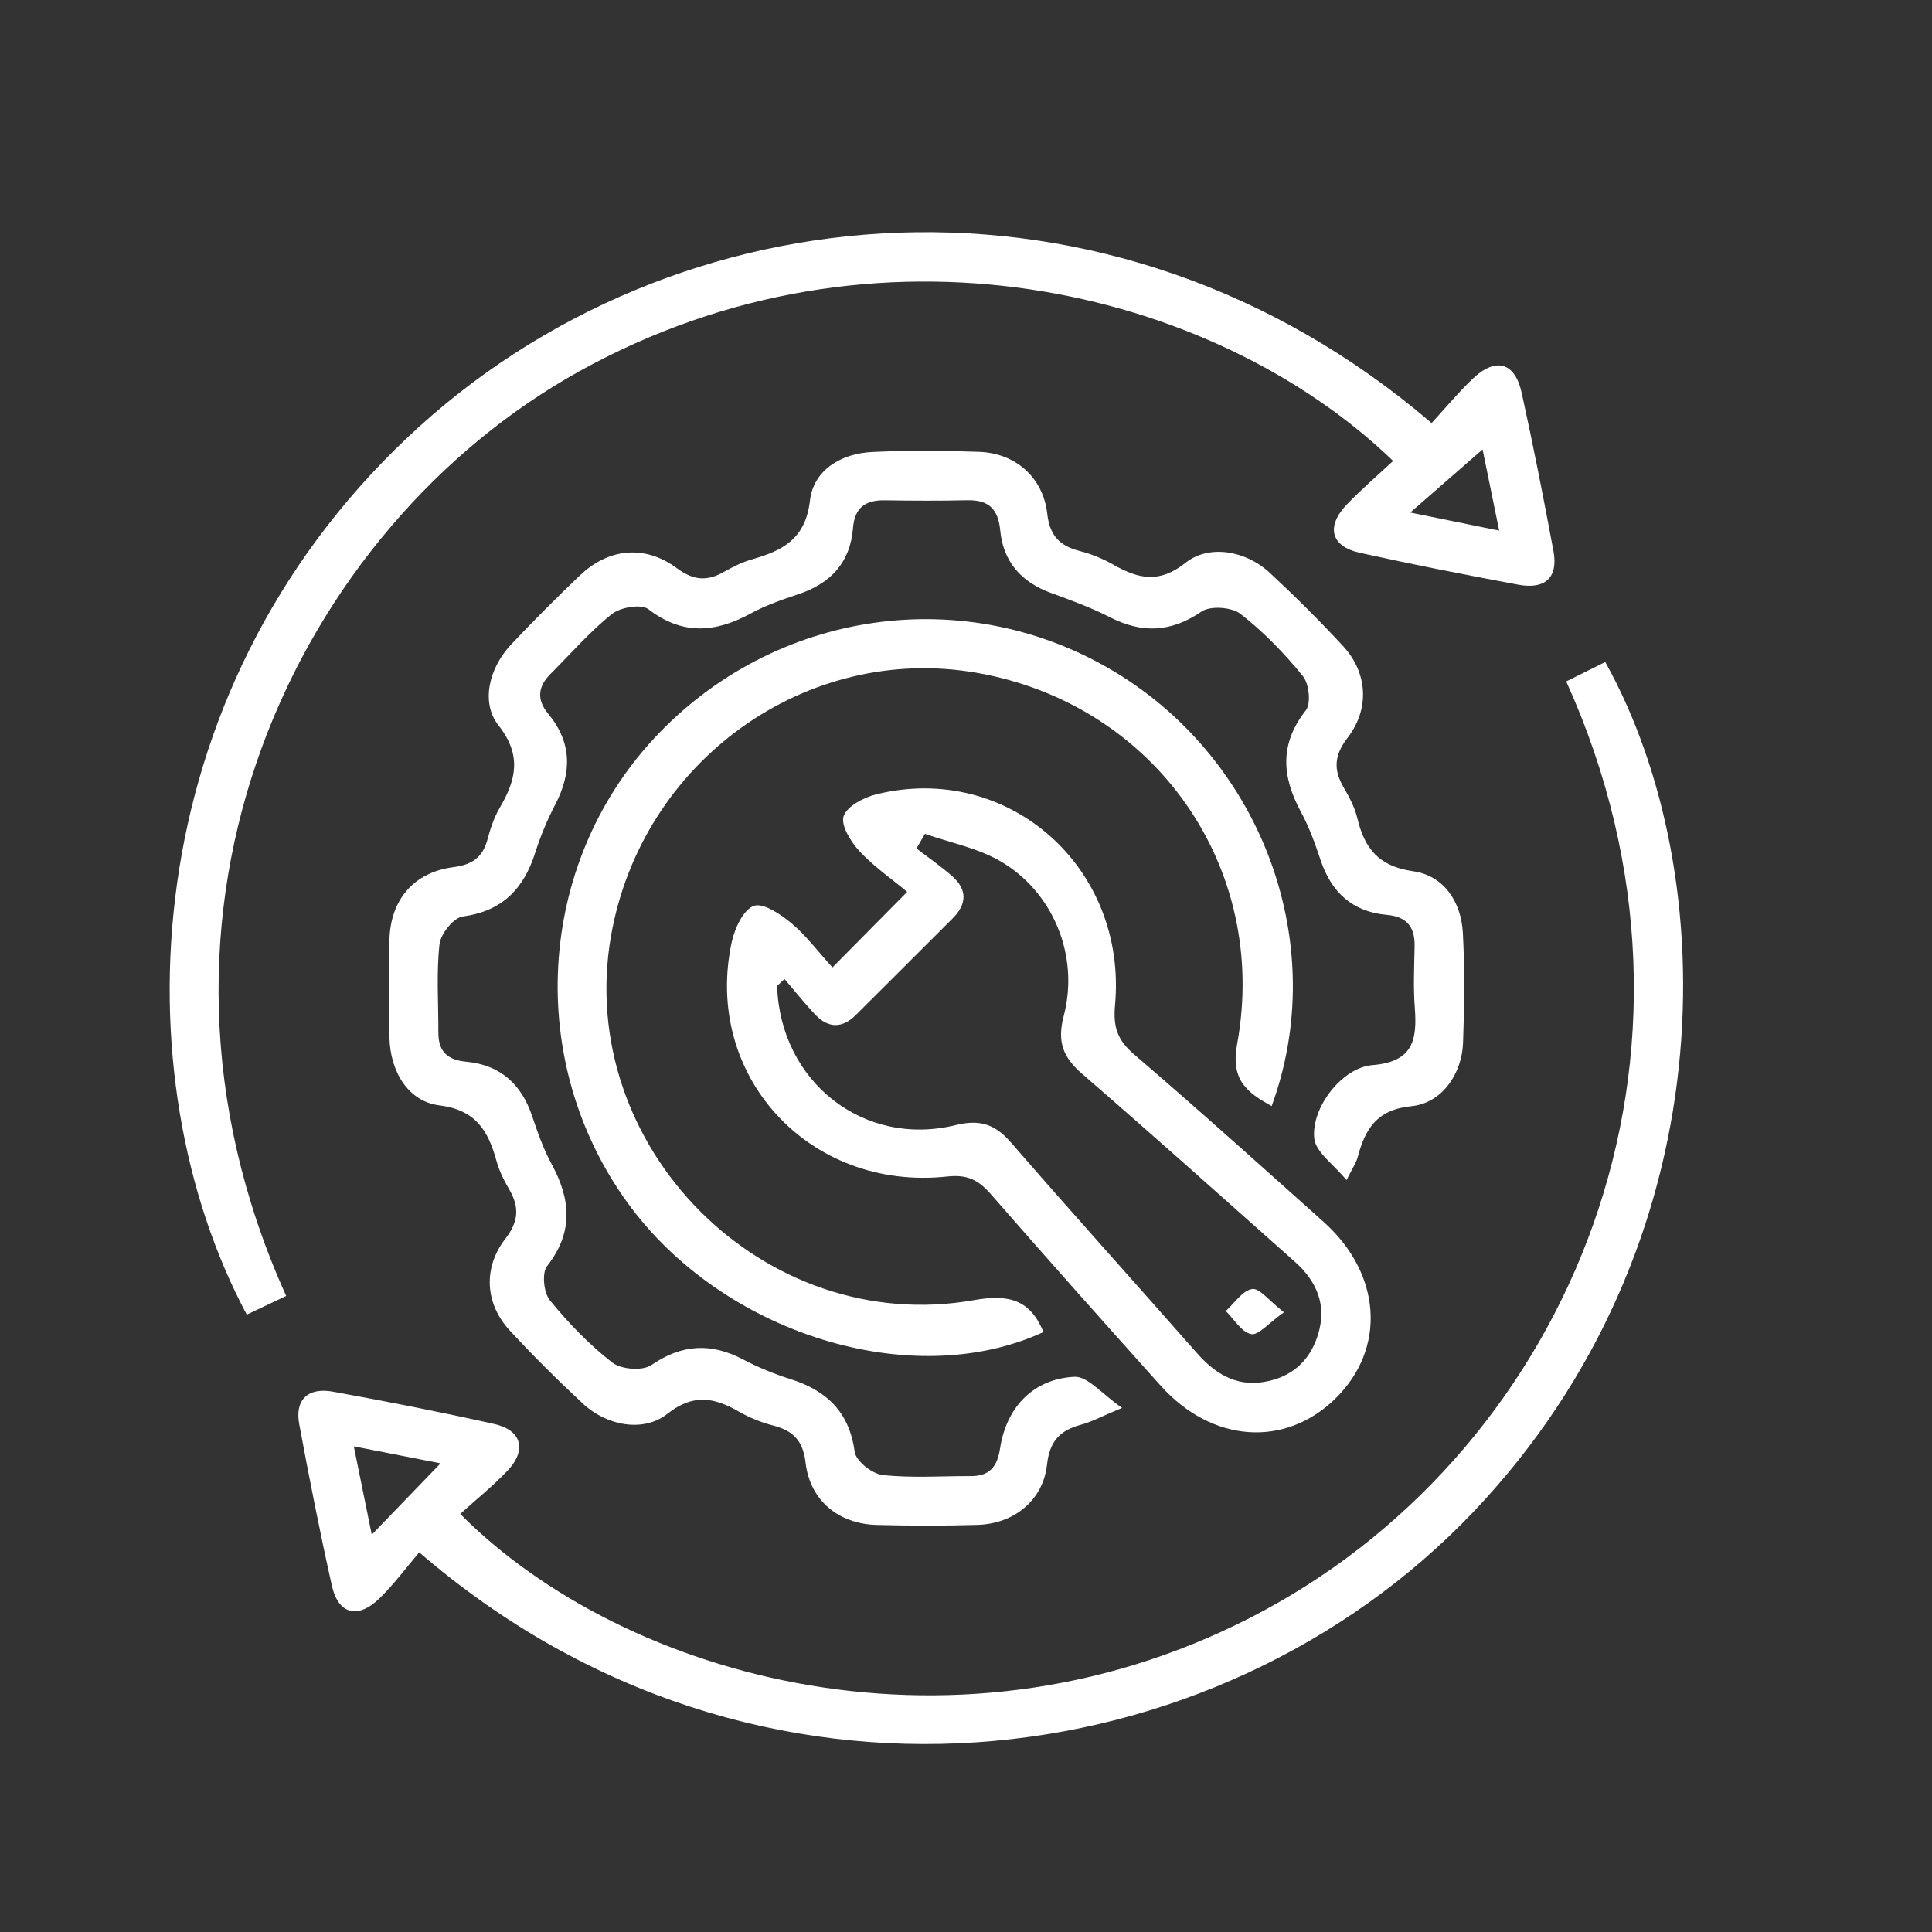 <?xml version="1.0" encoding="UTF-8"?><svg id="Layer_1" xmlns="http://www.w3.org/2000/svg" viewBox="0 0 40 40"><rect x="0" y="0" width="40" height="40" fill="#333333" stroke="none"/><defs><style>.cls-1{fill:none;}.cls-1,.cls-2{stroke-width:0px;}.cls-2{fill:#fff;}</style></defs><rect class="cls-1" width="40" height="40"/><path class="cls-2" d="M23.232,29.149c-.428.178-.633.29-.853.349-.435.116-.648.34-.702.827-.083.742-.684,1.224-1.442,1.246-.694.021-1.39.019-2.084.001-.791-.021-1.381-.506-1.472-1.288-.054-.463-.264-.666-.678-.772-.242-.062-.483-.16-.699-.284-.511-.295-.949-.38-1.485.044-.494.39-1.252.249-1.744-.207-.524-.487-1.032-.992-1.518-1.517-.511-.552-.561-1.295-.091-1.903.28-.362.29-.663.073-1.03-.106-.18-.201-.374-.256-.574-.17-.62-.422-1.06-1.182-1.155-.65-.081-1.02-.701-1.036-1.405-.015-.673-.015-1.347-0-2.02.019-.827.5-1.401,1.322-1.507.397-.051.611-.207.71-.582.059-.222.135-.448.25-.645.341-.581.463-1.092-.025-1.71-.373-.473-.192-1.192.263-1.675.462-.49.938-.967,1.426-1.431.595-.565,1.346-.637,2.008-.145.344.256.629.271.977.071.181-.104.375-.199.575-.256.632-.182,1.107-.416,1.2-1.217.073-.631.643-.976,1.291-1.006.735-.035,1.474-.029,2.21-.003.749.026,1.325.523,1.412,1.28.053.462.26.667.676.774.242.062.482.161.699.285.509.29.947.39,1.485-.04.491-.392,1.255-.252,1.744.202.524.487,1.033.992,1.518,1.517.51.551.562,1.298.095,1.904-.278.361-.294.661-.078,1.03.116.198.228.411.281.632.149.625.439.998,1.155,1.099.635.09.995.629,1.03,1.277.04.755.032,1.515.004,2.272-.023.649-.44,1.253-1.068,1.315-.718.071-.959.472-1.113,1.055-.031.118-.107.224-.232.476-.263-.324-.637-.576-.668-.864-.066-.634.573-1.466,1.204-1.517.846-.067.928-.526.878-1.188-.032-.418-.013-.841-.004-1.262.009-.404-.151-.623-.578-.661-.704-.062-1.144-.463-1.367-1.129-.113-.338-.234-.679-.403-.991-.397-.732-.458-1.411.096-2.114.111-.141.067-.551-.061-.709-.384-.471-.814-.917-1.293-1.289-.182-.141-.624-.172-.807-.047-.633.432-1.23.456-1.895.117-.392-.2-.809-.353-1.223-.504-.614-.223-.987-.648-1.048-1.292-.043-.45-.243-.636-.684-.626-.568.013-1.137.01-1.705.001-.403-.006-.626.148-.66.578-.056.707-.461,1.143-1.127,1.365-.338.113-.681.231-.992.401-.732.398-1.409.454-2.117-.089-.148-.114-.579-.041-.756.1-.458.365-.846.817-1.264,1.233-.266.264-.301.536-.052.835.49.591.489,1.215.143,1.878-.164.315-.304.649-.411.987-.238.75-.677,1.218-1.504,1.329-.19.026-.458.361-.481.577-.066.603-.021,1.218-.023,1.828-.001.386.187.566.572.601.704.064,1.145.46,1.369,1.126.114.338.233.68.402.991.398.732.458,1.411-.092,2.115-.112.143-.071.551.058.708.383.471.814.918,1.292,1.29.182.142.625.176.807.052.632-.432,1.23-.467,1.894-.12.315.165.649.303.988.41.751.238,1.217.679,1.329,1.504.026.191.361.458.577.481.603.066,1.218.021,1.829.023.386.001.546-.193.604-.572.13-.855.689-1.442,1.541-1.484.275-.013.569.358.985.643Z"/><path class="cls-2" d="M5.925,26.831c-.301.143-.56.266-.816.387-2.636-4.941-2.318-12.819,3.319-18.152,5.547-5.248,14.584-5.982,21.212-.307.27-.294.536-.613.832-.9.486-.472.891-.37,1.033.276.239,1.087.454,2.18.658,3.275.101.542-.167.8-.729.695-1.095-.204-2.189-.419-3.276-.659-.607-.134-.711-.545-.271-1.004.302-.315.636-.6.956-.899-3.733-3.595-10.716-5.263-16.854-1.853-5.81,3.227-9.677,11.135-6.064,19.141ZM31.039,10.986c-.135-.66-.25-1.22-.344-1.681-.48.419-.957.835-1.497,1.306.634.129,1.183.241,1.842.375Z"/><path class="cls-2" d="M8.68,32.139c-.264.31-.514.649-.811.942-.457.45-.865.348-1-.26-.247-1.107-.467-2.221-.674-3.336-.093-.502.177-.766.698-.672,1.116.202,2.23.422,3.338.669.573.128.682.542.272.972-.303.318-.649.595-.975.89,3.393,3.414,10.379,5.389,16.654,1.993,6.33-3.425,9.742-11.493,6.245-19.229.266-.132.537-.267.808-.402,2.469,4.435,2.499,12.102-2.735,17.601-5.303,5.57-14.836,6.86-21.821.832ZM7.697,31.774c.492-.51.935-.97,1.424-1.477-.591-.116-1.164-.228-1.796-.352.134.66.246,1.212.372,1.829Z"/><path class="cls-2" d="M17.237,20.028c.528-.534.969-.979,1.546-1.563-.326-.271-.692-.523-.987-.841-.179-.193-.392-.535-.33-.725.067-.206.417-.389.676-.453,2.727-.675,5.206,1.509,4.943,4.369-.041.449.051.72.393,1.013,1.325,1.136,2.623,2.304,3.924,3.468,1.206,1.079,1.304,2.625.245,3.661-1.044,1.021-2.555.915-3.617-.268-1.18-1.315-2.355-2.634-3.516-3.965-.254-.291-.482-.412-.901-.366-2.863.31-5.063-2.093-4.462-4.858.061-.28.238-.664.455-.744.193-.071.553.17.773.353.304.252.546.579.856.92ZM16.241,20.27c-.051.047-.101.095-.152.142.064,1.984,1.792,3.352,3.701,2.881.509-.125.82-.01,1.148.369,1.267,1.461,2.563,2.897,3.841,4.35.37.421.801.693,1.376.602.564-.09.955-.415,1.13-.972.194-.618-.02-1.113-.481-1.523-1.462-1.299-2.918-2.604-4.397-3.884-.397-.343-.525-.665-.384-1.2.328-1.246-.218-2.574-1.321-3.21-.469-.27-1.032-.379-1.552-.561l-.175.302c.248.192.508.37.743.578.312.277.3.577.006.87-.67.668-1.338,1.339-2.009,2.005-.273.27-.562.274-.827-.003-.227-.238-.431-.497-.646-.747Z"/><path class="cls-2" d="M21.603,27.579c-2.725,1.257-6.649.036-8.615-2.683-2.113-2.921-1.882-6.975.546-9.6,2.486-2.687,6.471-3.257,9.572-1.37,3.058,1.861,4.437,5.667,3.222,8.974-.516-.284-.851-.542-.715-1.282.675-3.675-1.72-7.047-5.389-7.688-3.535-.618-6.94,1.831-7.573,5.444-.763,4.361,3.157,8.318,7.519,7.543.716-.127,1.16-.007,1.433.66Z"/><path class="cls-2" d="M26.583,27.169c-.318.225-.529.483-.679.452-.2-.041-.353-.308-.526-.478.181-.162.345-.423.547-.455.151-.025.35.243.658.482Z"/></svg>